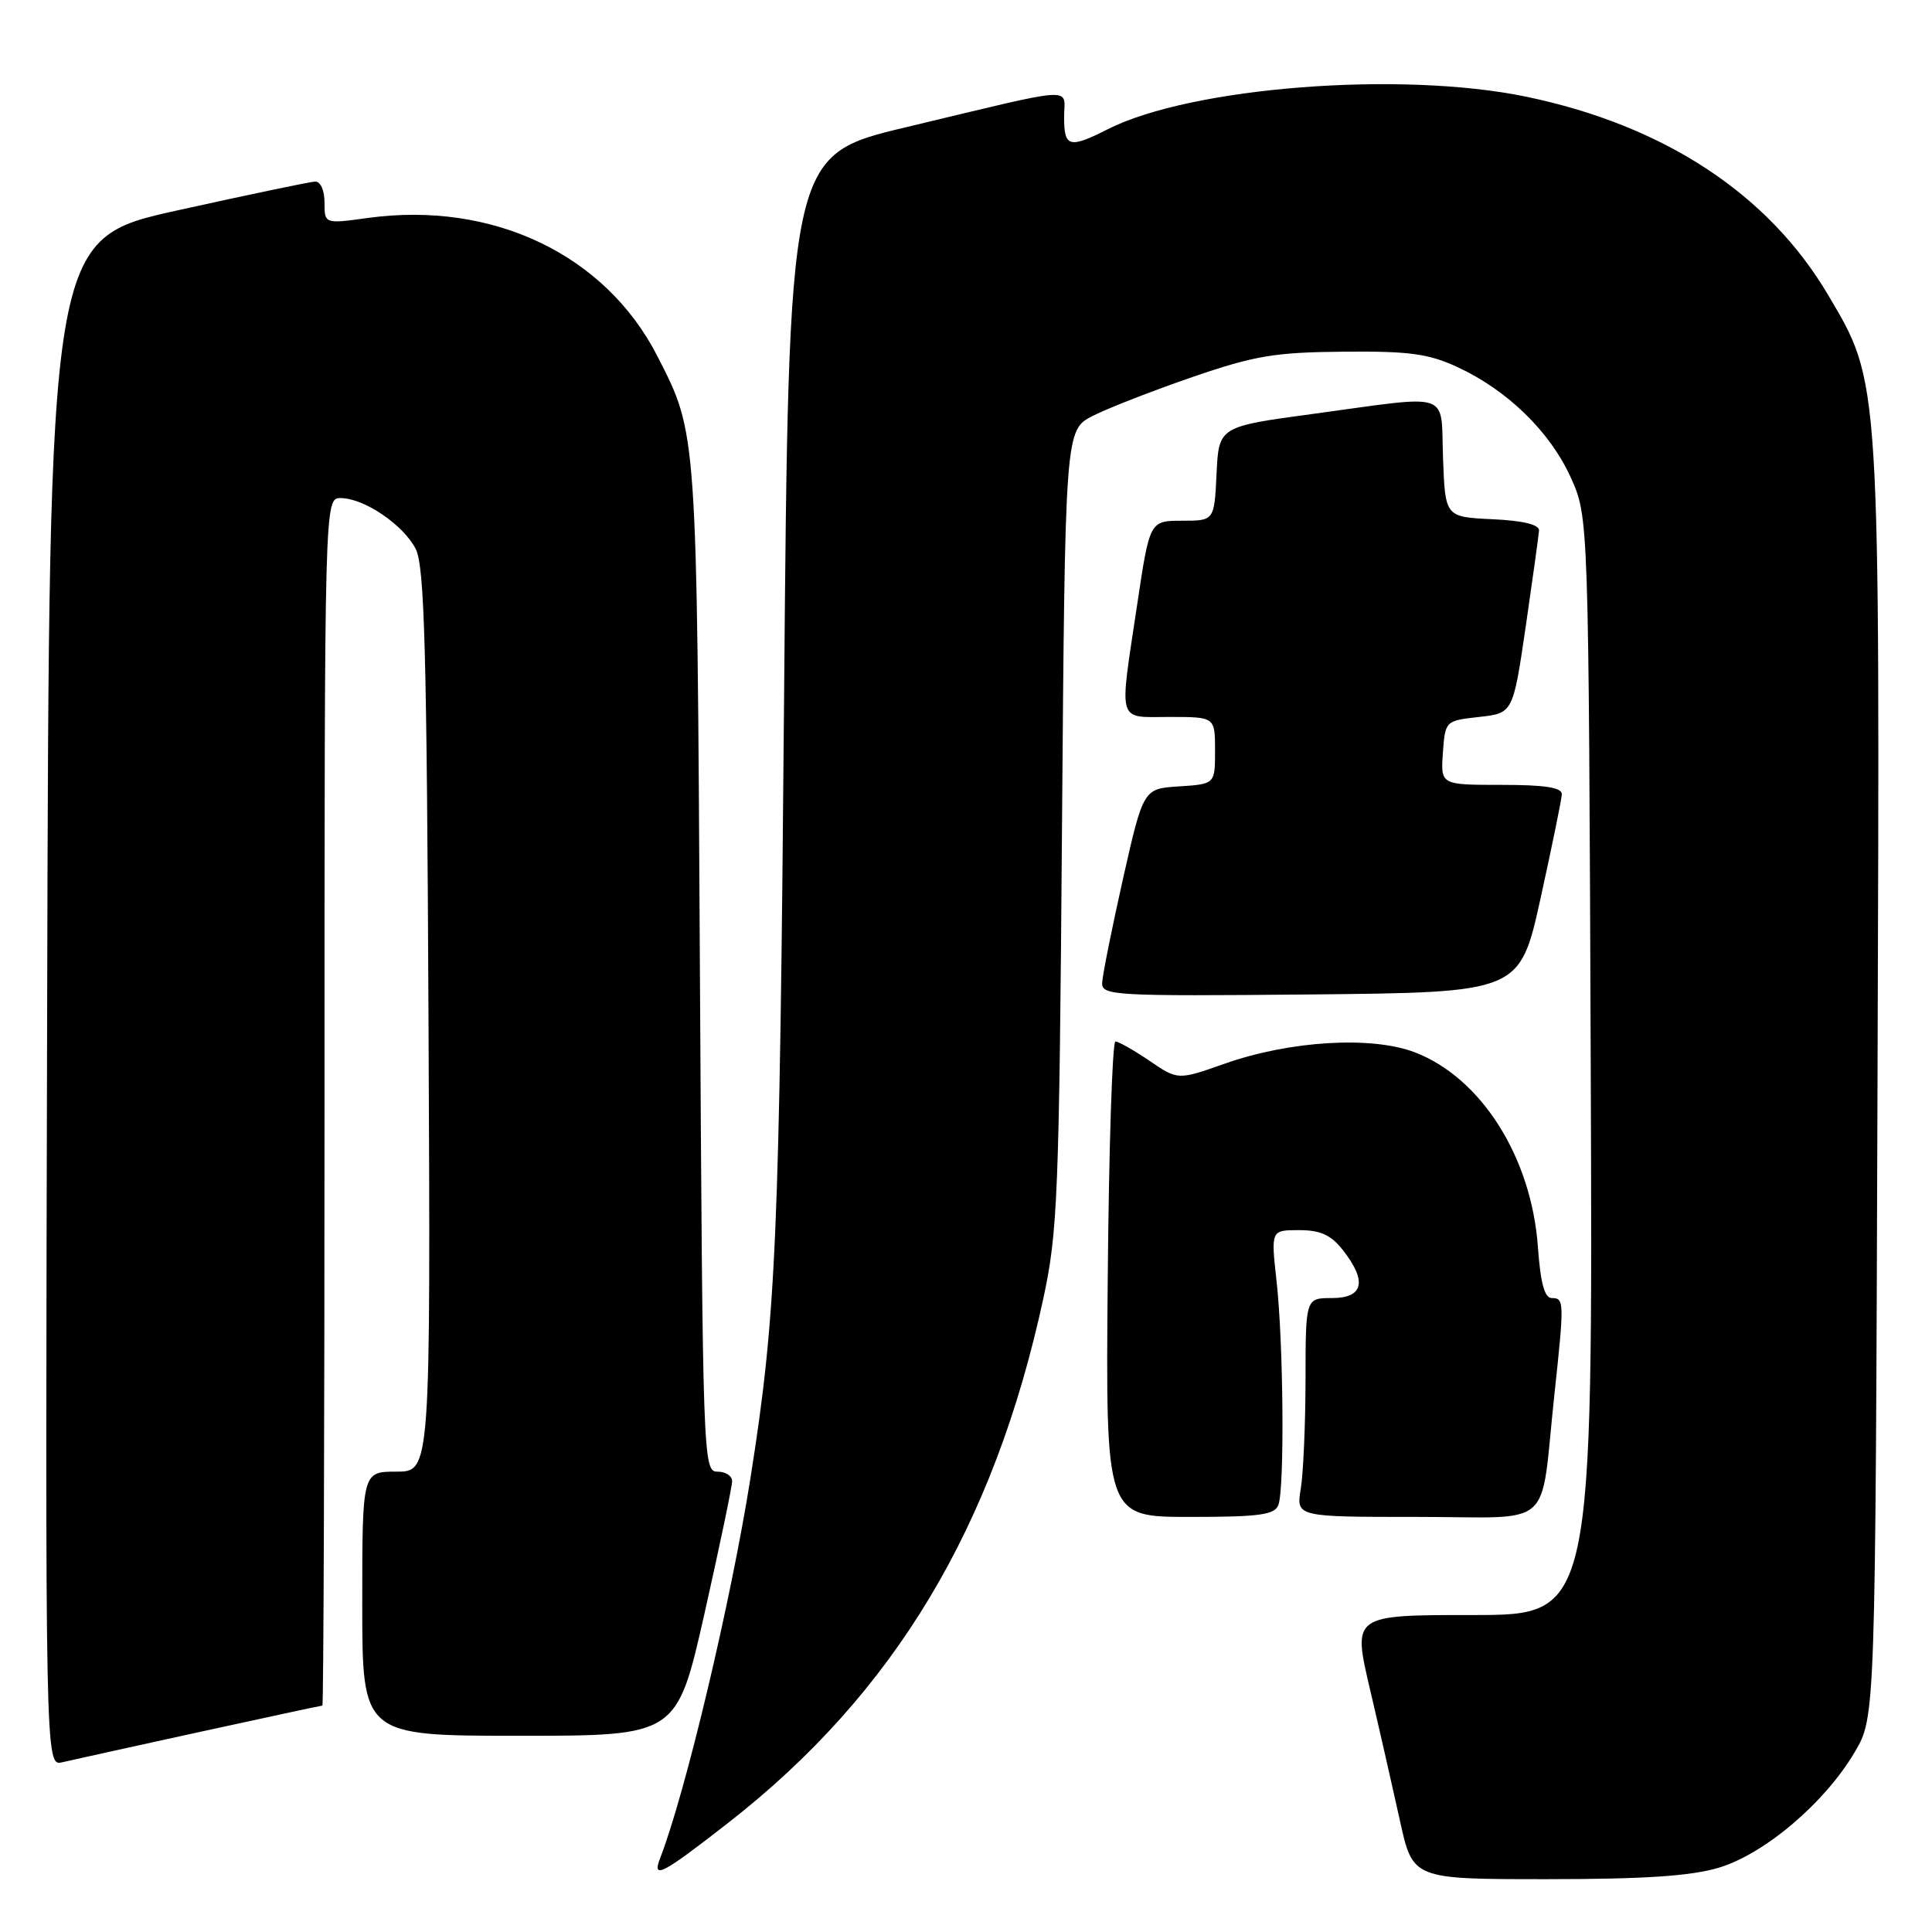 <?xml version="1.0" encoding="UTF-8" standalone="no"?>
<!DOCTYPE svg PUBLIC "-//W3C//DTD SVG 1.1//EN" "http://www.w3.org/Graphics/SVG/1.1/DTD/svg11.dtd" >
<svg xmlns="http://www.w3.org/2000/svg" xmlns:xlink="http://www.w3.org/1999/xlink" version="1.1" viewBox="0 0 256 256">
 <g >
 <path fill="currentColor"
d=" M 227.72 247.49 C 233.80 245.68 241.82 238.87 245.78 232.13 C 248.50 227.50 248.50 227.50 248.78 143.50 C 249.10 49.42 249.19 50.86 242.22 39.06 C 234.32 25.69 220.47 16.60 202.21 12.81 C 185.60 9.37 157.86 11.52 146.79 17.12 C 141.68 19.71 141.00 19.52 141.00 15.53 C 141.00 11.46 143.22 11.32 120.00 16.87 C 104.50 20.57 104.50 20.57 103.89 93.03 C 103.29 164.32 102.86 174.24 99.44 195.85 C 96.85 212.23 90.83 237.56 87.46 246.25 C 86.37 249.09 87.75 248.36 96.55 241.49 C 118.49 224.36 131.70 202.36 138.25 172.04 C 140.15 163.25 140.35 158.37 140.72 109.74 C 141.13 56.98 141.13 56.98 144.81 55.10 C 146.84 54.07 152.78 51.76 158.00 49.96 C 166.23 47.13 168.90 46.68 178.00 46.60 C 186.75 46.52 189.27 46.86 193.12 48.64 C 199.74 51.70 205.39 57.21 208.13 63.26 C 210.50 68.50 210.50 68.50 210.78 141.25 C 211.06 214.00 211.06 214.00 195.15 214.00 C 179.23 214.00 179.23 214.00 181.51 223.75 C 182.77 229.11 184.56 236.99 185.50 241.25 C 187.20 249.00 187.20 249.00 204.92 249.00 C 217.81 249.00 224.02 248.59 227.72 247.49 Z  M 26.47 229.49 C 35.25 227.57 42.56 226.00 42.72 226.00 C 42.87 226.00 43.00 190.00 43.00 146.00 C 43.00 66.00 43.00 66.00 45.13 66.00 C 48.23 66.00 53.43 69.52 55.08 72.73 C 56.25 75.01 56.55 85.98 56.78 135.25 C 57.06 195.00 57.06 195.00 52.53 195.00 C 48.00 195.00 48.00 195.00 48.00 212.50 C 48.00 230.00 48.00 230.00 68.84 230.00 C 89.69 230.00 89.69 230.00 93.36 213.75 C 95.37 204.81 97.02 196.94 97.01 196.25 C 97.01 195.56 96.13 195.00 95.06 195.00 C 93.16 195.00 93.11 193.54 92.74 128.25 C 92.34 56.67 92.40 57.56 87.11 47.20 C 80.22 33.73 65.32 26.61 48.75 28.88 C 43.00 29.67 43.00 29.67 43.00 26.83 C 43.00 25.20 42.47 24.03 41.75 24.06 C 41.06 24.09 32.85 25.81 23.50 27.88 C 6.50 31.64 6.50 31.64 6.25 132.84 C 5.99 234.04 5.99 234.04 8.25 233.51 C 9.49 233.22 17.68 231.41 26.47 229.49 Z  M 169.39 199.42 C 170.22 197.25 170.07 178.01 169.15 169.75 C 168.40 163.00 168.40 163.00 172.13 163.00 C 174.96 163.00 176.35 163.63 177.93 165.63 C 181.18 169.77 180.68 172.00 176.50 172.00 C 173.00 172.00 173.00 172.00 172.99 182.75 C 172.98 188.66 172.70 195.19 172.36 197.25 C 171.74 201.00 171.74 201.00 187.82 201.00 C 206.27 201.00 204.01 203.02 205.96 184.83 C 207.29 172.50 207.27 172.00 205.63 172.00 C 204.66 172.00 204.13 170.05 203.78 165.23 C 202.93 153.33 196.26 142.79 187.45 139.43 C 181.74 137.25 170.90 137.90 162.29 140.94 C 156.08 143.13 156.08 143.13 152.31 140.56 C 150.23 139.15 148.20 138.00 147.80 138.00 C 147.39 138.00 146.93 152.18 146.78 169.50 C 146.50 201.00 146.50 201.00 157.64 201.00 C 166.88 201.00 168.89 200.73 169.39 199.42 Z  M 204.14 119.00 C 205.65 112.12 206.92 105.94 206.95 105.25 C 206.98 104.35 204.75 104.00 198.94 104.00 C 190.89 104.00 190.89 104.00 191.19 99.75 C 191.50 95.51 191.51 95.50 195.99 95.00 C 200.48 94.50 200.48 94.50 202.17 83.00 C 203.09 76.67 203.88 70.96 203.93 70.30 C 203.97 69.51 201.84 68.99 197.75 68.80 C 191.50 68.50 191.50 68.50 191.21 60.75 C 190.87 51.69 192.69 52.31 174.00 54.84 C 161.50 56.53 161.50 56.53 161.20 62.77 C 160.90 69.00 160.90 69.00 156.62 69.00 C 152.34 69.00 152.34 69.00 150.66 80.25 C 148.28 96.14 147.95 95.00 155.00 95.00 C 161.00 95.00 161.00 95.00 161.00 99.45 C 161.00 103.89 161.00 103.89 156.25 104.20 C 151.50 104.50 151.50 104.50 148.79 116.50 C 147.31 123.10 146.07 129.29 146.04 130.27 C 146.00 131.92 147.78 132.01 173.69 131.77 C 201.38 131.50 201.38 131.50 204.14 119.00 Z "/>
</g>
</svg>